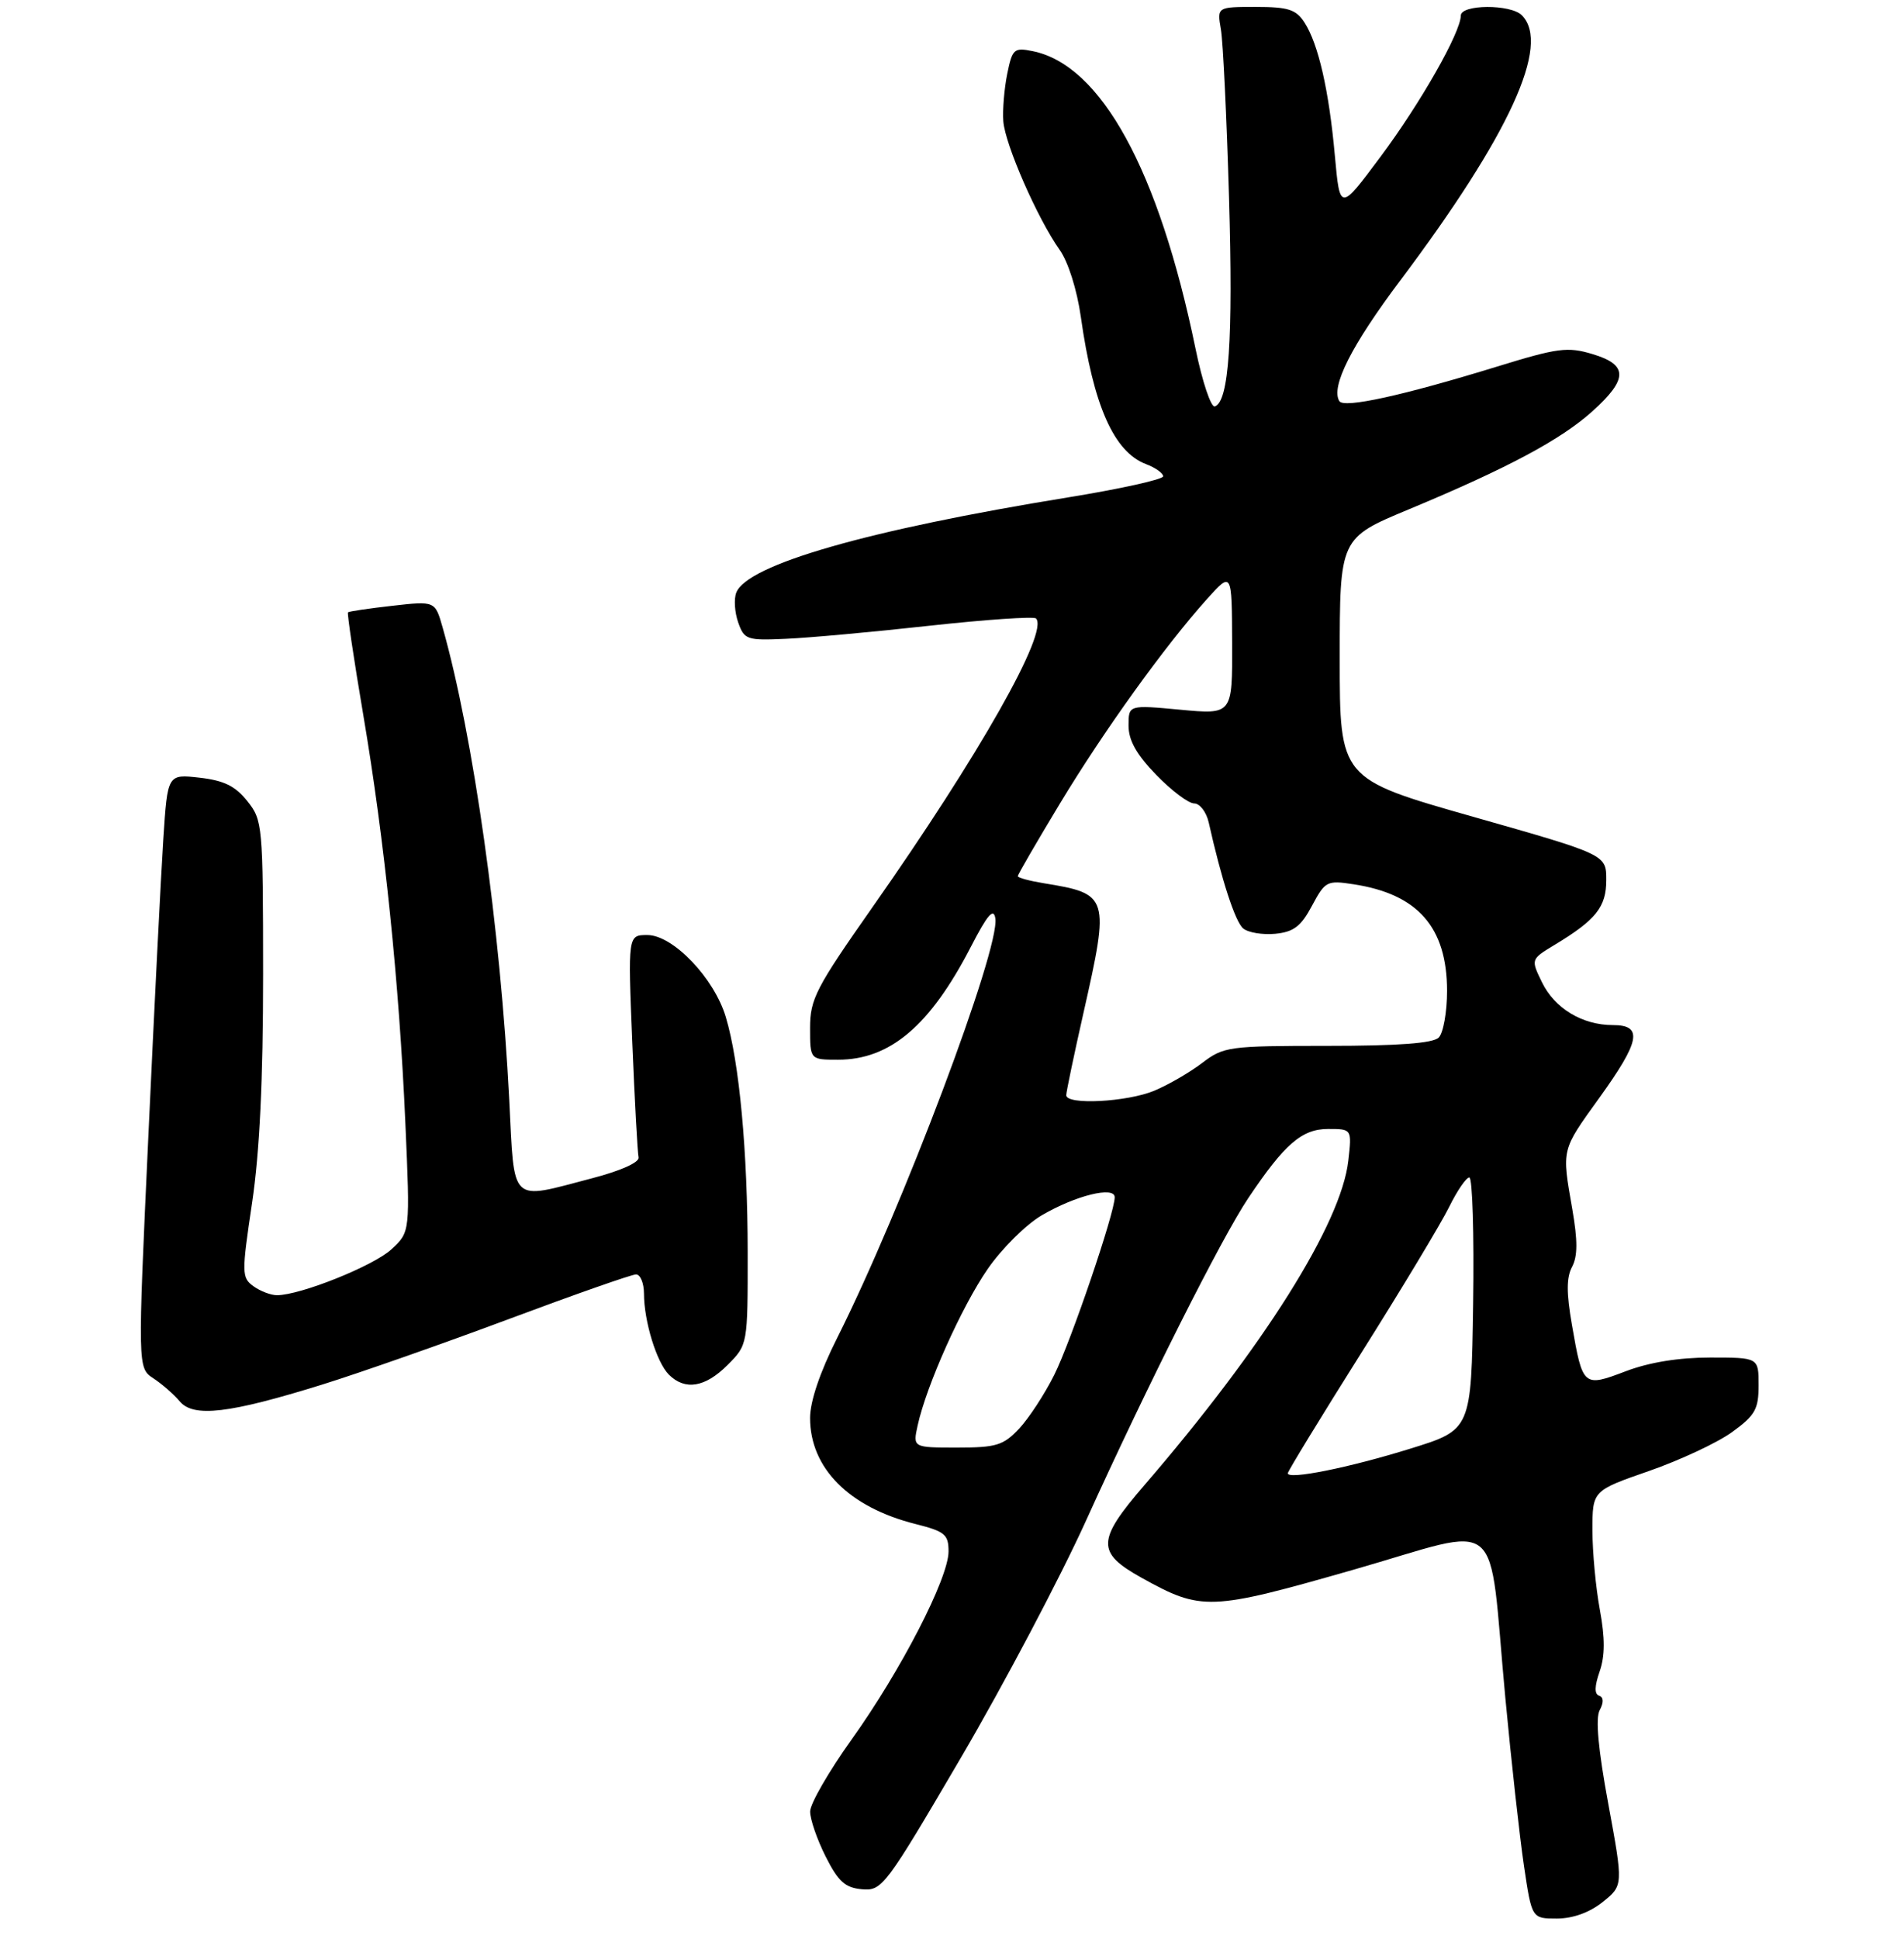 <?xml version="1.0" encoding="UTF-8" standalone="no"?>
<!DOCTYPE svg PUBLIC "-//W3C//DTD SVG 1.1//EN" "http://www.w3.org/Graphics/SVG/1.1/DTD/svg11.dtd" >
<svg xmlns="http://www.w3.org/2000/svg" xmlns:xlink="http://www.w3.org/1999/xlink" version="1.1" viewBox="0 0 275 280">
 <g >
 <path fill="currentColor"
d=" M 231.48 274.61 C 234.46 272.22 234.46 272.22 232.29 260.44 C 230.83 252.56 230.42 248.08 231.05 246.91 C 231.65 245.78 231.62 245.04 230.96 244.82 C 230.27 244.59 230.30 243.45 231.04 241.33 C 231.82 239.07 231.83 236.55 231.07 232.40 C 230.48 229.23 230.00 224.07 230.00 220.93 C 230.00 215.22 230.00 215.22 238.17 212.38 C 242.67 210.81 248.07 208.29 250.17 206.76 C 253.51 204.34 254.00 203.47 254.00 199.99 C 254.00 196.00 254.00 196.00 247.01 196.00 C 242.47 196.00 238.20 196.69 234.81 197.98 C 228.68 200.31 228.59 200.23 227.04 191.29 C 226.23 186.67 226.24 184.43 227.06 182.90 C 227.87 181.37 227.88 179.13 227.09 174.57 C 225.56 165.81 225.47 166.18 231.00 158.50 C 236.91 150.29 237.34 148.00 232.95 148.00 C 228.53 148.00 224.53 145.58 222.70 141.80 C 221.10 138.50 221.10 138.50 224.52 136.43 C 230.53 132.80 232.00 130.95 232.00 127.04 C 232.00 123.39 232.00 123.39 212.75 117.92 C 193.50 112.45 193.50 112.45 193.50 95.07 C 193.50 77.69 193.50 77.69 203.50 73.53 C 217.76 67.59 225.47 63.47 230.03 59.35 C 235.16 54.72 235.16 52.66 230.00 51.12 C 226.41 50.04 224.98 50.23 216.25 52.92 C 202.60 57.12 194.11 58.98 193.45 57.92 C 192.17 55.86 195.18 49.89 202.24 40.50 C 218.02 19.49 224.02 6.42 219.80 2.20 C 218.18 0.58 211.00 0.62 210.99 2.25 C 210.96 4.70 205.19 14.85 199.40 22.62 C 193.53 30.50 193.53 30.50 192.80 22.50 C 191.95 13.04 190.42 6.36 188.41 3.25 C 187.19 1.36 186.06 1.00 181.37 1.00 C 175.78 1.00 175.78 1.00 176.34 4.25 C 176.65 6.04 177.17 16.95 177.51 28.50 C 178.11 49.02 177.50 58.00 175.46 58.68 C 174.91 58.86 173.65 55.11 172.67 50.33 C 167.36 24.55 159.03 9.36 149.13 7.38 C 146.46 6.84 146.21 7.07 145.48 10.65 C 145.05 12.77 144.79 15.85 144.91 17.50 C 145.16 20.87 149.86 31.58 153.05 36.08 C 154.28 37.80 155.55 41.83 156.11 45.76 C 157.91 58.53 160.88 65.24 165.50 67.00 C 166.88 67.52 168.00 68.32 168.00 68.77 C 168.00 69.22 161.80 70.59 154.22 71.82 C 125.40 76.50 107.89 81.52 106.34 85.57 C 105.98 86.48 106.11 88.42 106.62 89.87 C 107.50 92.36 107.87 92.49 113.53 92.23 C 116.81 92.09 126.15 91.24 134.28 90.34 C 142.40 89.45 149.31 88.98 149.63 89.29 C 151.53 91.20 141.45 109.00 126.00 131.00 C 117.84 142.63 117.00 144.24 117.00 148.41 C 117.00 153.00 117.00 153.00 121.05 153.00 C 128.56 153.00 134.34 148.09 140.22 136.71 C 142.63 132.04 143.51 131.02 143.76 132.59 C 144.46 136.95 130.29 174.52 120.91 193.18 C 118.42 198.13 117.00 202.33 117.00 204.73 C 117.01 211.98 122.63 217.62 132.25 220.04 C 136.48 221.11 137.00 221.54 137.00 224.00 C 137.00 227.86 130.10 241.23 122.99 251.16 C 119.71 255.75 117.01 260.42 117.01 261.54 C 117.00 262.66 118.01 265.58 119.25 268.04 C 121.08 271.67 122.06 272.55 124.50 272.77 C 127.40 273.02 127.86 272.42 138.79 253.77 C 145.00 243.17 153.14 227.75 156.88 219.50 C 165.63 200.20 176.43 178.74 180.28 173.00 C 185.54 165.16 188.03 163.00 191.82 163.00 C 195.26 163.00 195.26 163.00 194.74 167.58 C 193.72 176.64 182.55 194.41 165.25 214.47 C 158.41 222.40 158.35 224.16 164.85 227.78 C 173.56 232.62 174.71 232.58 195.50 226.63 C 217.59 220.30 214.88 218.02 217.42 245.14 C 218.28 254.29 219.49 265.21 220.11 269.39 C 221.24 277.00 221.24 277.00 224.87 277.00 C 227.19 276.99 229.58 276.13 231.48 274.61 Z  M 46.58 199.89 C 52.03 198.19 64.20 193.92 73.61 190.40 C 83.03 186.88 91.24 184.00 91.86 184.00 C 92.49 184.00 93.00 185.24 93.01 186.75 C 93.01 190.76 94.84 196.70 96.61 198.47 C 98.94 200.79 101.84 200.32 105.08 197.08 C 108.00 194.15 108.00 194.15 107.99 180.83 C 107.98 166.23 106.79 153.36 104.83 146.84 C 103.15 141.21 97.20 135.00 93.50 135.00 C 90.69 135.00 90.69 135.00 91.32 150.44 C 91.67 158.93 92.08 166.42 92.23 167.09 C 92.39 167.81 89.72 169.02 85.50 170.12 C 73.50 173.26 74.33 174.05 73.55 158.75 C 72.29 134.09 68.35 106.19 63.94 90.63 C 62.84 86.76 62.84 86.76 56.68 87.46 C 53.29 87.84 50.40 88.27 50.26 88.41 C 50.12 88.55 51.11 95.22 52.47 103.23 C 55.55 121.40 57.65 141.82 58.55 162.19 C 59.24 177.88 59.24 177.88 56.54 180.37 C 53.97 182.76 43.38 187.00 40.00 187.00 C 39.11 187.00 37.58 186.41 36.60 185.70 C 34.90 184.46 34.89 183.85 36.41 173.66 C 37.50 166.33 38.00 155.92 38.00 140.72 C 37.99 119.10 37.93 118.42 35.71 115.65 C 33.98 113.48 32.33 112.68 28.82 112.28 C 24.20 111.76 24.20 111.76 23.59 121.13 C 23.25 126.28 22.28 145.57 21.43 164.00 C 19.88 197.50 19.88 197.50 22.15 199.00 C 23.40 199.82 25.12 201.32 25.96 202.33 C 27.96 204.69 33.08 204.09 46.58 199.89 Z  M 186.00 212.71 C 186.00 212.42 190.77 204.61 196.61 195.34 C 202.45 186.08 208.16 176.59 209.31 174.25 C 210.46 171.91 211.77 170.00 212.22 170.00 C 212.67 170.00 212.92 178.20 212.77 188.21 C 212.50 206.43 212.50 206.43 203.68 209.16 C 194.83 211.91 186.00 213.68 186.00 212.71 Z  M 132.54 205.80 C 133.81 200.02 138.88 188.69 142.63 183.25 C 144.65 180.31 148.18 176.80 150.47 175.46 C 155.36 172.60 161.00 171.21 161.00 172.86 C 161.00 175.11 154.69 193.65 152.27 198.50 C 150.90 201.25 148.62 204.74 147.21 206.25 C 144.91 208.69 143.91 209.00 138.23 209.00 C 131.84 209.00 131.84 209.00 132.54 205.80 Z  M 154.00 158.13 C 154.00 157.66 155.12 152.29 156.50 146.19 C 160.29 129.41 160.18 129.05 150.75 127.52 C 148.69 127.18 147.00 126.73 147.00 126.50 C 147.00 126.28 149.74 121.56 153.09 116.01 C 159.46 105.47 168.21 93.31 174.32 86.50 C 177.92 82.50 177.92 82.50 177.96 92.84 C 178.00 103.17 178.00 103.17 170.50 102.47 C 163.00 101.77 163.00 101.77 163.00 104.76 C 163.00 106.90 164.14 108.93 167.00 111.88 C 169.20 114.15 171.66 116.00 172.48 116.00 C 173.29 116.00 174.24 117.24 174.58 118.75 C 176.42 126.99 178.40 133.09 179.56 134.05 C 180.28 134.65 182.36 134.99 184.18 134.82 C 186.84 134.56 187.90 133.76 189.49 130.78 C 191.40 127.21 191.66 127.08 195.49 127.67 C 204.78 129.08 208.99 133.88 209.00 143.05 C 209.00 146.10 208.46 149.14 207.80 149.80 C 206.97 150.63 201.96 151.00 191.73 151.00 C 177.47 151.00 176.74 151.10 173.63 153.47 C 171.85 154.83 168.74 156.63 166.73 157.47 C 162.81 159.11 154.00 159.57 154.00 158.13 Z "/>
</g>
</svg>